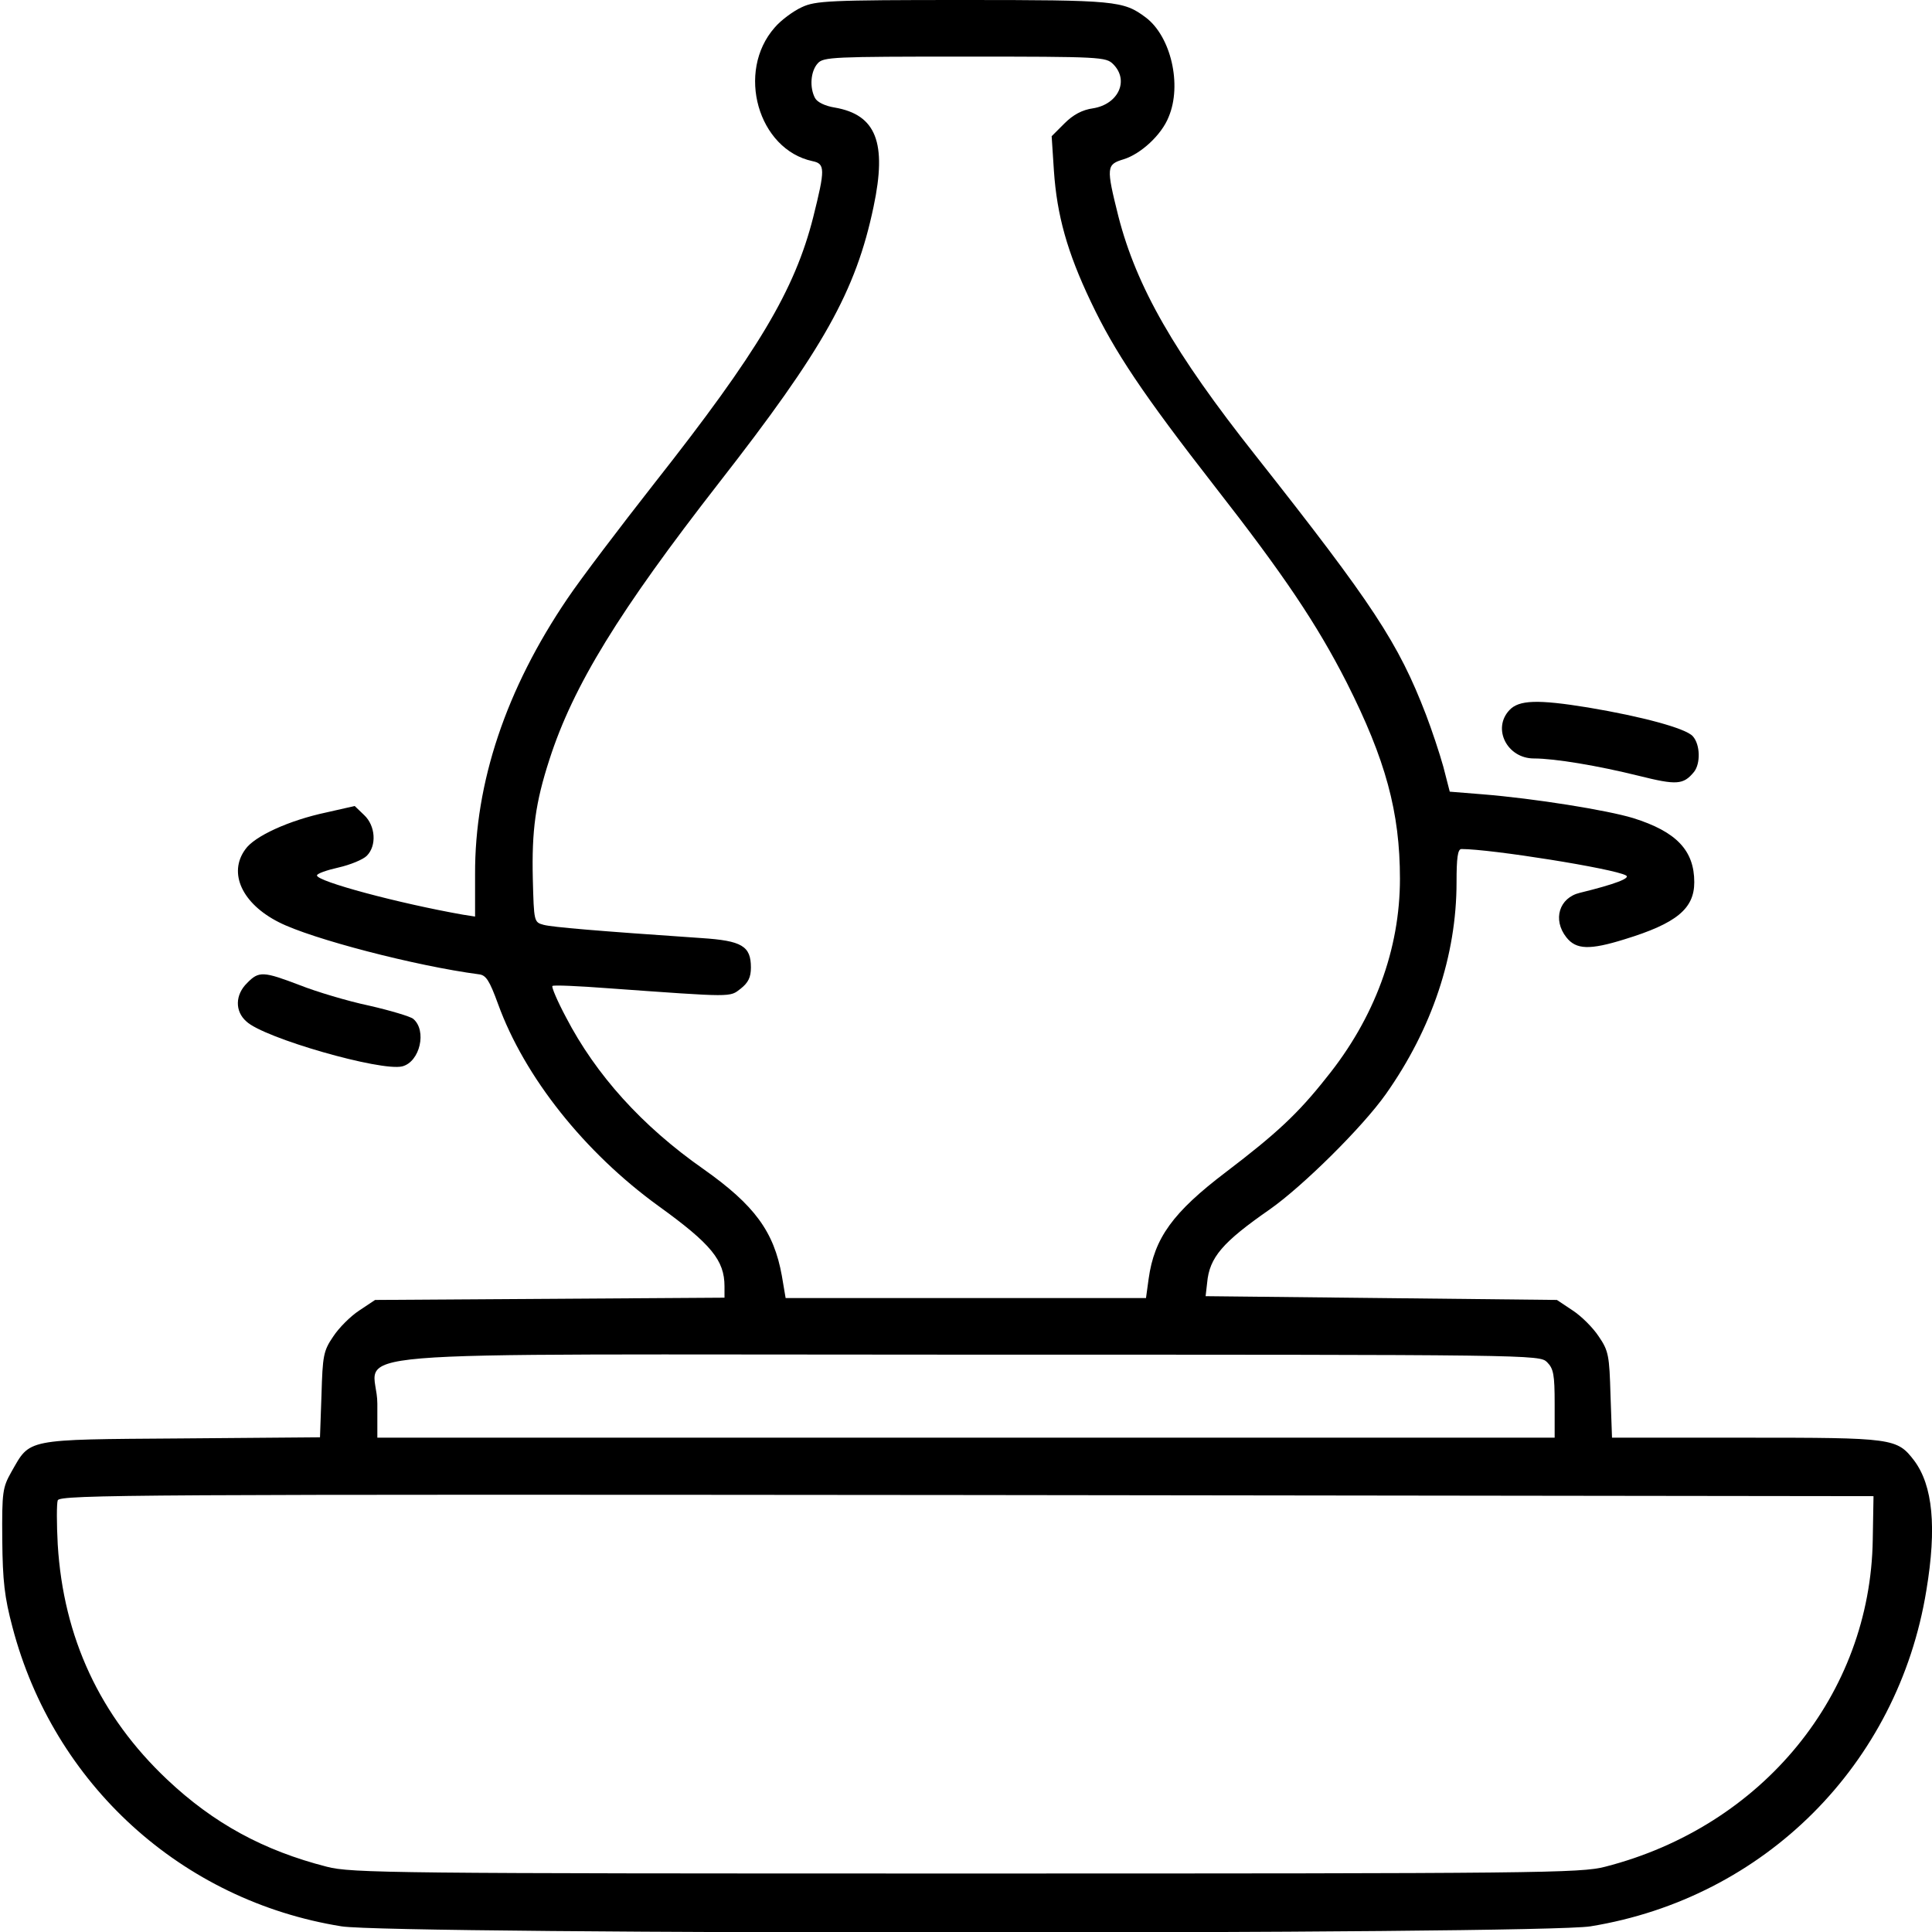 <?xml version="1.0" standalone="no"?>
<!DOCTYPE svg PUBLIC "-//W3C//DTD SVG 20010904//EN"
 "http://www.w3.org/TR/2001/REC-SVG-20010904/DTD/svg10.dtd">
<svg version="1.0" xmlns="http://www.w3.org/2000/svg"
 width="512pt" height="512pt" viewBox="0 0 512 512"
 preserveAspectRatio="xMidYMid meet">

<g transform="translate(0,512) scale(0.1,-0.1)"
fill="#000000" stroke="none">
<path d="M2125 5101 c-22 -10 -55 -34 -72 -54 -103 -117 -44 -323 100 -354 34
-7 34 -21 2 -149 -49 -193 -146 -356 -421 -705 -91 -116 -195 -253 -230 -305
-163 -240 -246 -488 -245 -731 l0 -112 -32 5 c-170 30 -387 88 -387 104 0 5
26 14 57 21 31 7 65 21 75 31 27 27 23 80 -7 108 l-25 24 -75 -17 c-99 -21
-191 -63 -215 -98 -46 -63 -8 -144 89 -193 86 -44 363 -116 530 -138 19 -2 28
-16 51 -79 70 -193 229 -393 425 -535 140 -101 175 -144 175 -213 l0 -30 -463
-3 -463 -3 -42 -28 c-23 -15 -54 -46 -69 -69 -26 -38 -28 -51 -31 -154 l-4
-113 -368 -3 c-418 -3 -399 0 -450 -89 -23 -41 -25 -52 -24 -179 1 -110 6
-153 27 -232 109 -416 448 -725 872 -793 135 -22 3175 -22 3310 0 461 75 815
429 890 890 28 168 17 278 -32 344 -46 60 -55 61 -447 61 l-354 0 -4 113 c-3
104 -5 117 -31 155 -15 23 -46 54 -69 69 l-42 28 -465 5 -466 5 4 35 c6 68 41
108 166 195 87 61 246 218 308 306 122 173 187 367 187 561 0 64 3 88 13 88
78 0 405 -52 436 -70 13 -7 -28 -23 -122 -46 -55 -13 -73 -71 -36 -118 26 -33
62 -34 155 -5 137 42 184 81 184 151 0 84 -47 134 -162 170 -69 21 -262 52
-399 63 l-87 7 -17 66 c-10 36 -31 99 -46 138 -73 190 -140 292 -451 686 -217
274 -316 448 -364 634 -33 132 -32 138 14 152 45 14 100 64 119 112 36 85 6
214 -61 264 -59 44 -79 46 -485 46 -352 0 -390 -2 -426 -19z m825 -151 c43
-43 14 -106 -53 -117 -29 -4 -53 -17 -76 -40 l-34 -34 6 -92 c8 -117 35 -215
98 -347 63 -133 139 -246 329 -490 182 -233 270 -364 349 -519 103 -204 141
-343 141 -520 0 -186 -67 -369 -195 -527 -75 -95 -132 -148 -266 -250 -141
-107 -190 -175 -205 -283 l-7 -51 -477 0 -478 0 -10 59 c-21 117 -72 187 -208
283 -163 114 -285 250 -364 402 -23 43 -39 81 -36 83 2 3 69 0 148 -6 335 -24
321 -24 351 -1 20 16 27 30 27 56 0 57 -24 71 -131 78 -279 19 -395 29 -418
35 -26 7 -26 8 -29 122 -3 128 7 202 44 316 63 196 185 394 449 733 277 355
363 508 410 732 36 170 7 244 -103 263 -25 4 -46 14 -52 25 -15 28 -12 71 7
92 15 17 40 18 390 18 360 0 374 -1 393 -20z m1150 -3440 c17 -17 20 -33 20
-110 l0 -90 -1560 0 -1560 0 0 90 c0 147 -208 130 1560 130 1507 0 1520 0
1540 -20z m863 -470 c-6 -410 -292 -760 -709 -867 -65 -17 -175 -18 -1694 -18
-1518 0 -1629 1 -1694 18 -168 43 -300 115 -423 231 -178 168 -275 376 -290
623 -3 55 -3 108 0 117 6 15 214 16 2409 14 l2403 -3 -2 -115z"/>
<path d="M4000 3238 c-46 -49 -6 -128 65 -128 55 0 169 -19 278 -46 100 -25
118 -24 146 10 18 22 17 73 -3 95 -19 21 -134 52 -277 76 -135 22 -184 20
-209 -7z"/>
<path d="M655 2515 c-32 -31 -33 -75 -2 -102 46 -44 357 -133 413 -119 47 12
66 95 29 126 -7 6 -60 22 -117 35 -57 12 -140 37 -183 54 -97 37 -109 38 -140
6z"/>
</g>
</svg>
